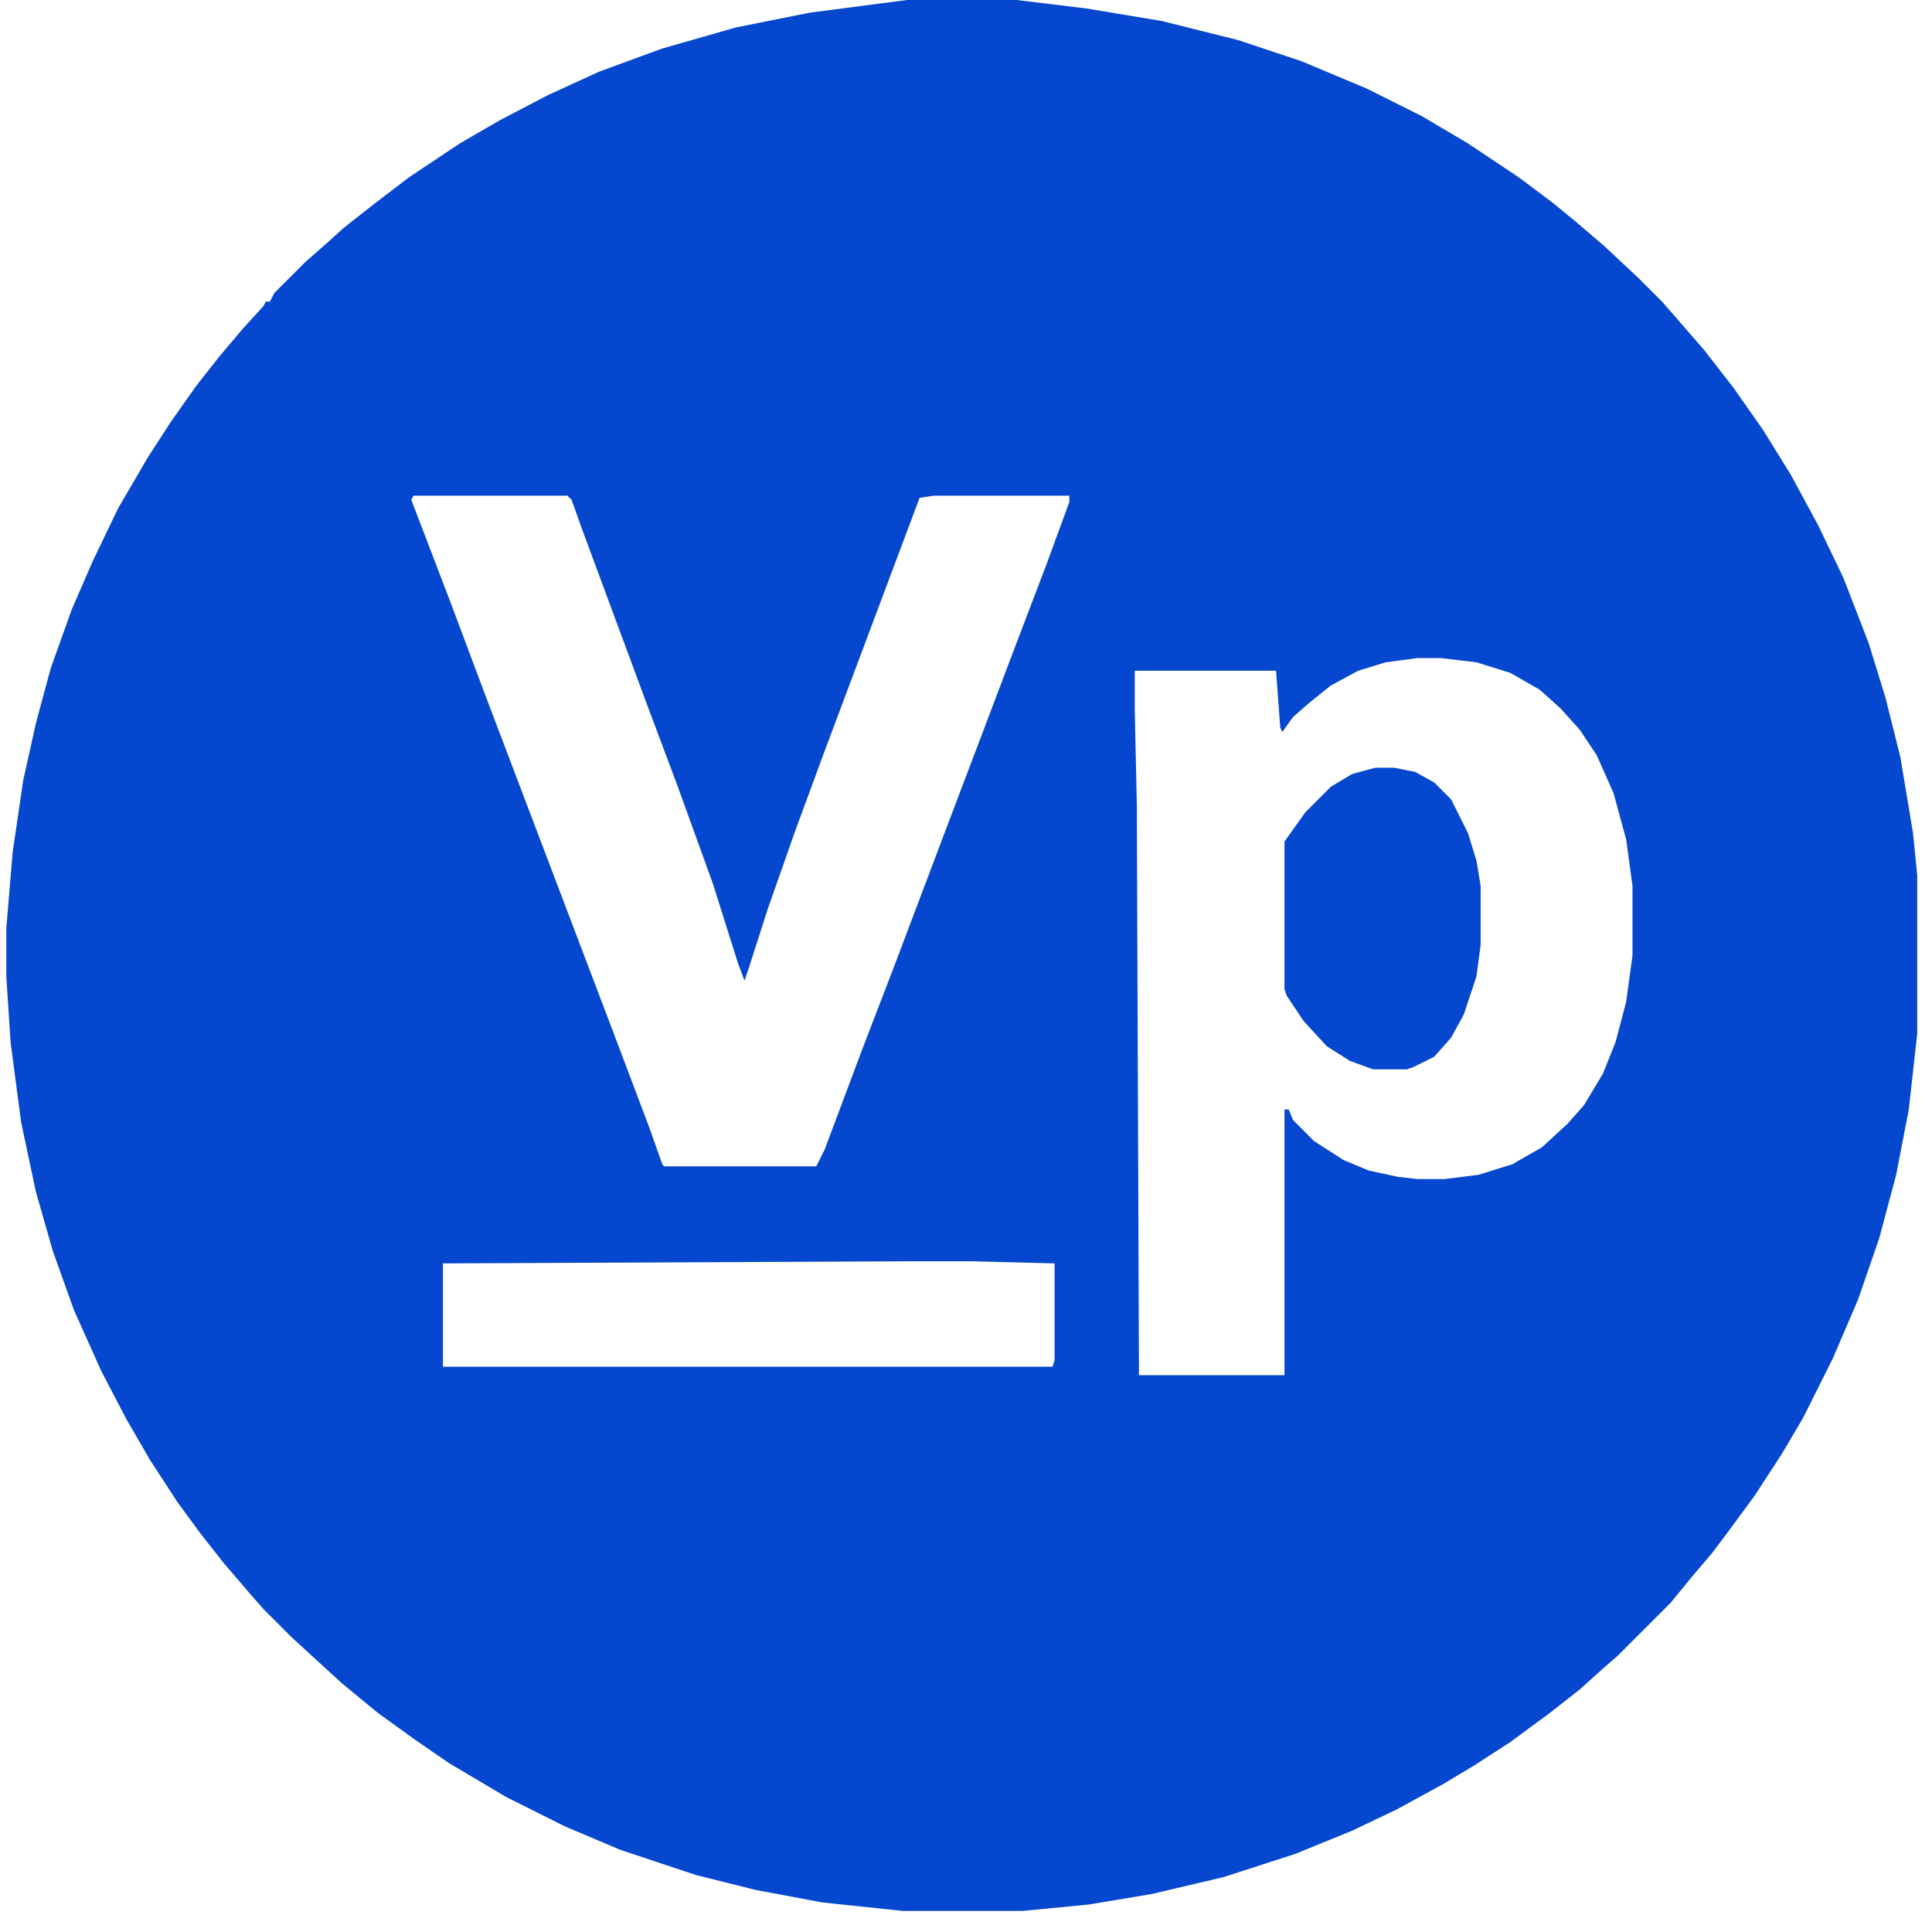 <?xml version="1.0" encoding="UTF-8"?>
<svg version="1.1" viewBox="0 0 912 916" width="1280" height="1280" xmlns="http://www.w3.org/2000/svg">
<path transform="translate(428)" d="m0 0h52l33 4 36 6 36 9 30 10 31 13 26 13 22 13 24 16 16 12 11 9 14 12 16 15 11 11 7 8 13 15 14 18 14 20 13 21 13 24 12 25 12 31 8 26 7 28 6 36 2 20v75l-4 36-6 31-8 30-10 29-12 28-14 28-10 17-13 20-11 15-9 12-11 13-9 11-25 25-8 7-10 9-14 11-19 14-17 11-15 9-22 12-21 10-27 11-34 11-34 8-30 5-31 3h-57l-38-4-32-6-28-7-36-12-26-11-28-14-27-16-16-11-18-13-17-14-24-22-13-13-7-8-12-14-11-14-11-15-13-20-11-19-12-23-13-29-10-28-8-28-7-33-5-38-2-31v-23l3-36 5-34 6-27 7-26 10-28 10-23 12-25 14-24 11-17 12-17 11-14 11-13 10-11 1-2h2l2-4 15-15 8-7 10-9 14-11 17-13 24-16 19-11 23-12 24-11 30-11 35-10 35-7zm-234 235-1 2 18 47 18 48 60 158 17 45 6 17 1 1h72l4-8 18-48 15-39 17-45 14-37 11-29 14-37 16-42 11-30v-3h-64l-7 1-45 120-14 38-13 37-9 28-2 6-3-8-12-38-17-47-15-40-30-81-5-14-2-2zm476 77-15 2-13 4-13 7-10 8-8 7-5 7-1-2-2-27h-67v18l1 46 1 270h69v-126h2l2 5 10 10 14 9 12 5 14 3 9 1h13l16-2 16-5 14-8 12-11 8-9 9-15 6-15 5-19 3-22v-33l-3-22-6-22-8-18-8-12-9-10-10-9-14-8-16-5-17-2zm-240 286-222 1v49h289l1-3v-46l-39-1z" fill="#0547CE"/>
<path transform="translate(650,364)" d="m0 0h9l10 2 9 5 8 8 8 16 4 13 2 12v28l-2 15-6 18-6 11-8 9-10 5-3 1h-16l-11-4-11-7-11-12-8-12-1-3v-70l10-14 12-12 10-6z" fill="#0547CE"/>
</svg>
